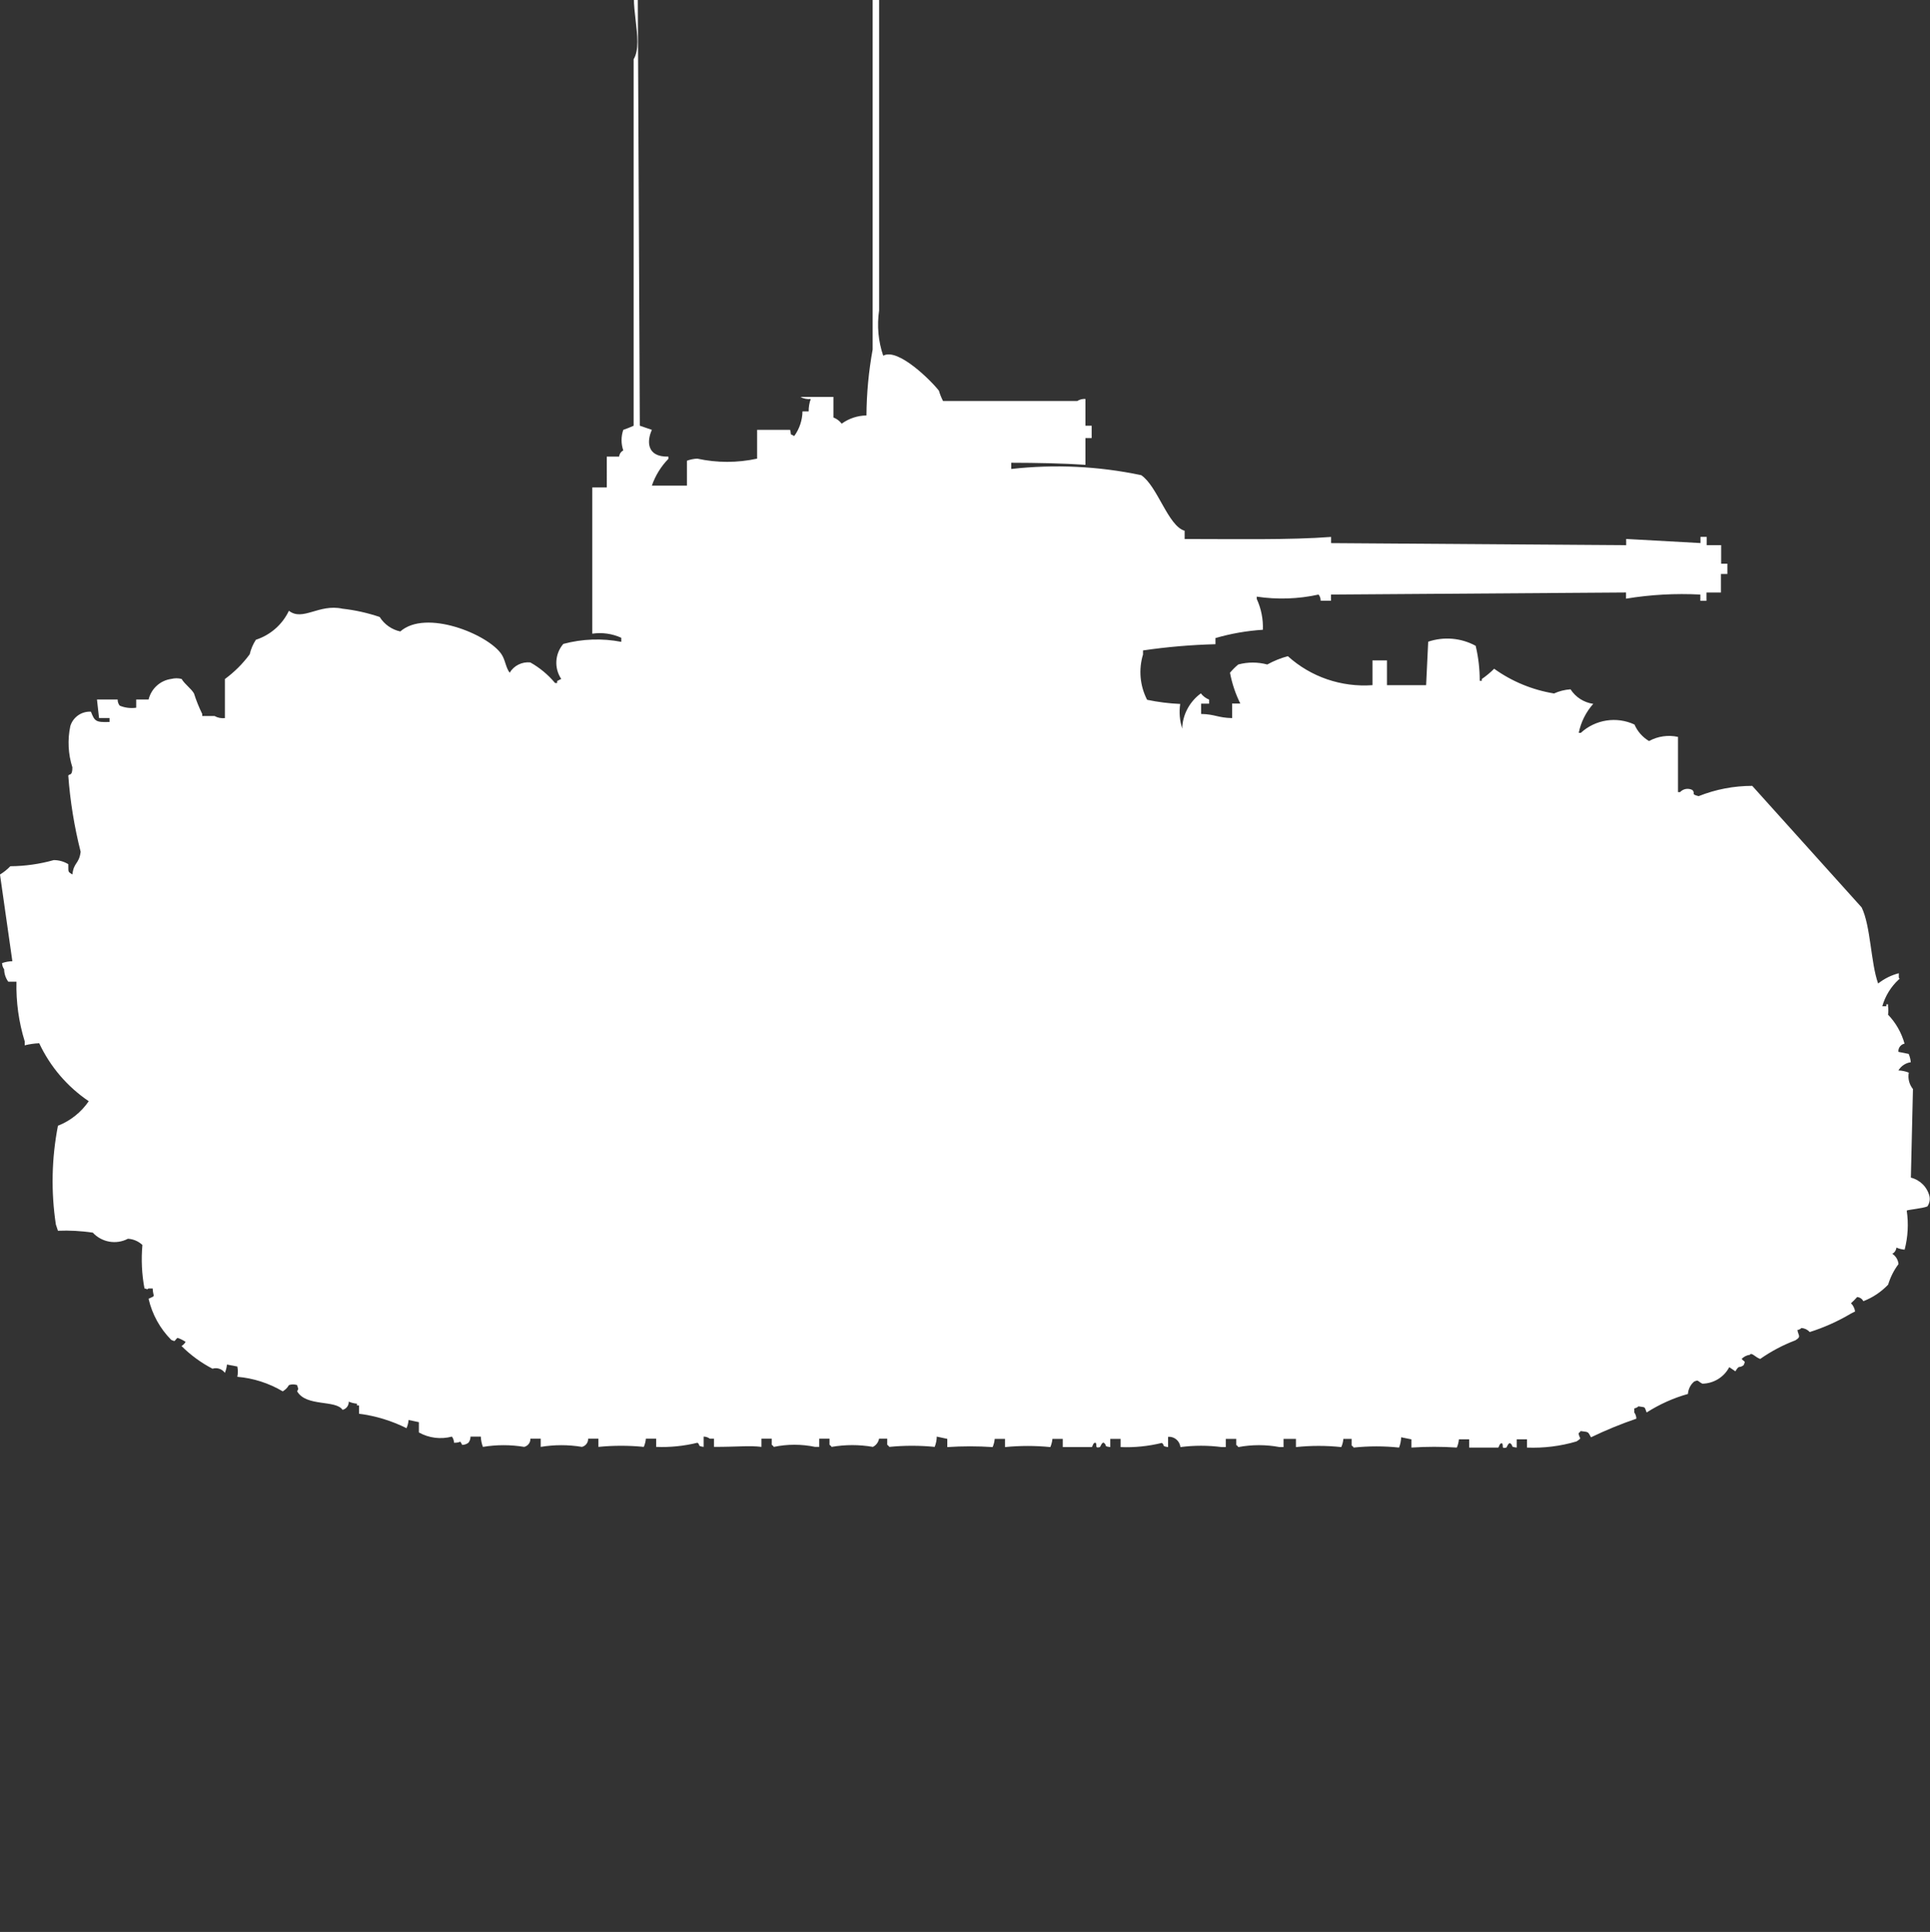 <?xml version="1.0" encoding="utf-8"?>
<!-- Generator: Adobe Illustrator 16.0.0, SVG Export Plug-In . SVG Version: 6.00 Build 0)  -->
<!DOCTYPE svg PUBLIC "-//W3C//DTD SVG 1.1//EN" "http://www.w3.org/Graphics/SVG/1.1/DTD/svg11.dtd">
<svg version="1.1" id="Layer_1" xmlns="http://www.w3.org/2000/svg" xmlns:xlink="http://www.w3.org/1999/xlink" x="0px" y="0px"
	 width="39.969px" height="40px" viewBox="0 0 39.969 40" enable-background="new 0 0 39.969 40" xml:space="preserve">
<rect x="0" y="0" width="39.969" height="40" fill="#333333" stroke="none"/>
<path id="us_m163_vulcan_ico" fill="#FFFFFF" d="M22.479,8.26v0.554h0.129V9.07h-0.129v0.554c-0.453-0.031-1.021-0.042-1.537-0.043
	V9.71c0.898-0.101,1.807-0.058,2.691,0.128c0.338,0.225,0.557,1.054,0.9,1.151v0.171c1.031,0,2.185,0.022,3.033-0.043v0.128
	l6.111,0.043v-0.129l1.539,0.085v-0.128h0.128v0.171h0.3v0.384h0.129v0.213h-0.133v0.384h-0.3v0.171h-0.127V12.31
	c-0.515-0.027-1.03,0.001-1.539,0.085v-0.128l-6.11,0.043v0.128H27.35c0.001-0.046-0.014-0.091-0.043-0.128
	c-0.421,0.093-0.855,0.107-1.281,0.043V12.4c0.092,0.2,0.136,0.419,0.127,0.639c-0.332,0.021-0.662,0.079-0.982,0.172v0.127
	c-0.502,0.013-1.003,0.056-1.5,0.129v0.084c-0.095,0.313-0.064,0.648,0.085,0.938c0.226,0.047,0.454,0.076,0.685,0.086
	c-0.025,0.172-0.011,0.346,0.043,0.512v-0.049c0.023-0.271,0.164-0.52,0.385-0.682c0.045,0.059,0.104,0.102,0.171,0.129v0.084
	h-0.166v0.213c0.291,0.006,0.338,0.078,0.642,0.086v-0.301h0.17c-0.1-0.201-0.172-0.416-0.214-0.639
	c0.052-0.061,0.109-0.119,0.171-0.17c0.197-0.053,0.404-0.053,0.601,0c0.135-0.074,0.278-0.133,0.427-0.172
	c0.478,0.432,1.111,0.646,1.752,0.6v-0.512h0.3v0.512h0.811c0.014-0.299,0.028-0.598,0.043-0.9c0.325-0.11,0.681-0.079,0.983,0.085
	c0.057,0.239,0.085,0.481,0.084,0.725h0.043v-0.037c0.092-0.064,0.178-0.135,0.256-0.213c0.368,0.264,0.793,0.439,1.24,0.512
	c0.107-0.049,0.223-0.078,0.342-0.086c0.105,0.164,0.277,0.273,0.47,0.301c-0.151,0.17-0.255,0.377-0.3,0.6h0.043
	c0.302-0.277,0.74-0.344,1.111-0.172c0.062,0.143,0.167,0.262,0.301,0.342c0.183-0.1,0.396-0.131,0.6-0.086V16.4h0.043
	c0.066-0.07,0.17-0.088,0.256-0.043c0.073,0.078-0.047,0.082,0.128,0.127c0.354-0.141,0.73-0.213,1.111-0.213l2.265,2.516
	c0.189,0.383,0.188,1.148,0.342,1.576c0.126-0.1,0.271-0.172,0.428-0.213v0.086c0.011,0.041,0.033,0.016,0,0.043
	c-0.163,0.15-0.281,0.342-0.342,0.555h0.084v-0.041H39.1v0.043c0.009,0.057,0.009,0.115,0,0.172c0.162,0.168,0.279,0.375,0.342,0.6
	c-0.079,0.016-0.135,0.09-0.127,0.17l0.213,0.043c0.023,0.055,0.038,0.113,0.043,0.172c-0.106,0.014-0.201,0.078-0.256,0.17
	c0.074,0.002,0.146,0.018,0.215,0.045c-0.023,0.119,0.008,0.244,0.086,0.34c-0.014,0.611-0.028,1.223-0.043,1.834
	c0.189,0.047,0.337,0.193,0.385,0.383c0.016,0.074,0,0.152-0.043,0.213c-0.094,0.041-0.4,0.068-0.428,0.086
	c0.041,0.27,0.025,0.545-0.043,0.809c-0.059-0.004-0.116-0.018-0.17-0.043c-0.006,0.055-0.037,0.104-0.086,0.129
	c0.074,0.047,0.121,0.127,0.129,0.213c-0.097,0.129-0.169,0.273-0.215,0.426c-0.144,0.15-0.318,0.268-0.513,0.342
	c-0.026-0.049-0.073-0.08-0.128-0.086c-0.04,0.045-0.082,0.088-0.128,0.129c0.046,0.045,0.075,0.105,0.085,0.17l-0.085,0.043
	c-0.27,0.16-0.556,0.289-0.854,0.383c-0.045-0.049-0.105-0.078-0.172-0.084c-0.022,0.023-0.053,0.037-0.084,0.043
	c0.023,0.125,0.086,0.133-0.043,0.213c-0.258,0.098-0.502,0.227-0.727,0.385c-0.1-0.033-0.18-0.145-0.214-0.086
	c-0.065,0.008-0.126,0.039-0.171,0.086c0.076,0.08,0.078,0.033,0.043,0.127c-0.101,0.08-0.084-0.02-0.172,0.129l-0.127-0.086
	c-0.109,0.207-0.322,0.338-0.557,0.342c-0.1-0.049-0.074-0.088-0.171-0.043c-0.075,0.064-0.121,0.156-0.128,0.256
	c-0.303,0.084-0.59,0.215-0.855,0.383c-0.052-0.131-0.016-0.1-0.17-0.127c-0.023,0.023-0.054,0.037-0.086,0.043v0.084
	c0.027,0.037,0.043,0.082,0.043,0.129c-0.32,0.109-0.634,0.238-0.939,0.385c-0.068-0.117-0.038-0.107-0.215-0.129
	c-0.01,0.018-0.024,0.033-0.043,0.043c0.016,0.127,0.086,0.088-0.043,0.172c-0.332,0.098-0.679,0.141-1.025,0.127v-0.17H31.41v0.17
	c-0.149-0.02-0.055-0.023-0.128-0.084c-0.041-0.035-0.079,0.084-0.085,0.084c-0.115,0.029-0.055-0.029-0.086-0.084
	c-0.055-0.027-0.066,0.078-0.084,0.084h-0.601v-0.17h-0.213c-0.005,0.059-0.02,0.117-0.043,0.17c-0.313-0.021-0.627-0.021-0.94,0
	v-0.17l-0.213-0.043c-0.002,0.072-0.017,0.145-0.043,0.213c-0.313-0.033-0.628-0.033-0.94,0c-0.011-0.018-0.025-0.033-0.043-0.043
	v-0.137H27.82c-0.004,0.059-0.019,0.115-0.043,0.17c-0.312-0.033-0.627-0.033-0.939,0v-0.17h-0.257v0.17H26.5
	c-0.283-0.053-0.572-0.053-0.855,0c-0.01-0.018-0.025-0.033-0.043-0.043v-0.127h-0.217v0.17H25.3c-0.284-0.037-0.571-0.037-0.854,0
	c-0.015-0.129-0.127-0.223-0.256-0.213v0.213c-0.145-0.021-0.058-0.035-0.129-0.086c-0.279,0.068-0.566,0.098-0.854,0.086v-0.17
	h-0.214v0.17c-0.149-0.02-0.055-0.023-0.128-0.086c-0.041-0.033-0.079,0.086-0.085,0.086c-0.115,0.029-0.055-0.029-0.086-0.086
	c-0.055-0.025-0.066,0.078-0.084,0.086h-0.601v-0.17h-0.214c-0.005,0.059-0.02,0.115-0.043,0.17c-0.313-0.031-0.627-0.031-0.939,0
	v-0.17H20.6c-0.005,0.059-0.02,0.115-0.043,0.17c-0.313-0.021-0.627-0.021-0.939,0v-0.17L19.4,29.744
	c-0.001,0.072-0.016,0.145-0.043,0.213c-0.313-0.031-0.627-0.031-0.94,0c-0.01-0.018-0.025-0.033-0.043-0.043v-0.127h-0.169
	c-0.013,0.074-0.061,0.137-0.128,0.17c-0.283-0.049-0.572-0.049-0.855,0c-0.011-0.018-0.025-0.033-0.043-0.043v-0.127h-0.213v0.17
	H16.88c-0.282-0.059-0.573-0.059-0.855,0c-0.01-0.018-0.025-0.033-0.043-0.043v-0.127h-0.213v0.17c-0.242-0.031-0.492,0-0.983,0
	v-0.17H14.7c-0.037-0.027-0.082-0.043-0.128-0.043v0.213c-0.145-0.021-0.057-0.035-0.128-0.086
	c-0.279,0.068-0.567,0.098-0.855,0.086v-0.17h-0.213c-0.005,0.059-0.02,0.115-0.043,0.17c-0.313-0.031-0.627-0.031-0.94,0v-0.17
	H12.18c0.003,0.08-0.05,0.15-0.128,0.17c-0.283-0.047-0.572-0.047-0.854,0v-0.17h-0.214c0.004,0.08-0.05,0.15-0.128,0.17
	c-0.283-0.047-0.572-0.047-0.855,0c-0.026-0.068-0.041-0.141-0.043-0.213H9.744c0,0.047-0.015,0.092-0.043,0.127
	c-0.037,0.029-0.082,0.043-0.128,0.045c-0.069-0.117,0-0.041-0.171-0.045c0-0.045-0.015-0.09-0.043-0.127
	c-0.23,0.061-0.476,0.031-0.684-0.086v-0.213L8.462,29.4c-0.005,0.059-0.02,0.117-0.043,0.17c-0.308-0.154-0.641-0.256-0.983-0.299
	V29.1H7.393v-0.037c-0.059-0.006-0.117-0.02-0.171-0.043c0.004,0.08-0.05,0.152-0.128,0.17c-0.143-0.213-0.753-0.059-0.94-0.383
	c0.037-0.08,0.02-0.031,0-0.129c-0.055-0.02-0.116-0.02-0.171,0c-0.03,0.055-0.074,0.098-0.128,0.129
	c-0.287-0.17-0.608-0.273-0.94-0.301c0.014-0.07,0.014-0.143,0-0.213L4.7,28.252c-0.005,0.059-0.02,0.117-0.043,0.172
	c-0.059-0.082-0.162-0.115-0.257-0.086c-0.236-0.123-0.452-0.281-0.641-0.469c0.035-0.021,0.064-0.051,0.085-0.086
	c-0.052-0.035-0.108-0.064-0.169-0.084c-0.08,0.076-0.034,0.08-0.128,0.043c-0.233-0.234-0.396-0.529-0.47-0.852
	c0.161-0.074,0.093-0.025,0.085-0.213H3.077c-0.075,0.039,0,0.008-0.085,0c-0.056-0.297-0.07-0.6-0.043-0.9
	c-0.081-0.078-0.188-0.123-0.3-0.129c-0.243,0.127-0.542,0.074-0.727-0.127c-0.239-0.035-0.48-0.049-0.722-0.039l-0.043-0.129
	c-0.103-0.68-0.088-1.371,0.043-2.045c0.259-0.102,0.481-0.279,0.638-0.508C1.394,22.5,1.04,22.086,0.812,21.6
	c-0.101,0.004-0.202,0.018-0.3,0.043v-0.082c-0.124-0.4-0.181-0.818-0.171-1.236h-0.17c-0.054-0.074-0.084-0.164-0.085-0.256
	c-0.027-0.037-0.042-0.082-0.043-0.129c0.068-0.023,0.14-0.037,0.213-0.039L0,18.107c0.079-0.049,0.15-0.105,0.214-0.172
	c0.305-0.002,0.607-0.045,0.9-0.127c0.105,0,0.209,0.029,0.3,0.084c0.006,0.162-0.02,0.15,0.085,0.213
	c0.029-0.258,0.137-0.209,0.171-0.469c-0.131-0.518-0.217-1.045-0.256-1.576c0.019-0.047,0.085,0.02,0.085-0.172
	c-0.088-0.275-0.103-0.57-0.043-0.854c0.056-0.186,0.232-0.309,0.427-0.299c0.077,0.199,0.1,0.223,0.385,0.213v-0.082H2.051
	l-0.043-0.383h0.428c0,0.047,0.015,0.092,0.043,0.127c0.108,0.045,0.226,0.059,0.342,0.043v-0.17h0.256
	c0.055-0.225,0.241-0.395,0.47-0.426c0.07-0.018,0.144-0.018,0.214,0c0.066,0.111,0.192,0.193,0.256,0.299
	c0.046,0.146,0.104,0.289,0.171,0.426v0.043h0.256c0.065,0.037,0.14,0.051,0.214,0.043c0-0.357,0-0.48,0-0.809
	c0.196-0.145,0.369-0.316,0.513-0.512c0.025-0.108,0.069-0.209,0.128-0.301c0.301-0.098,0.548-0.314,0.684-0.6
	c0.29,0.224,0.617-0.15,1.111-0.043c0.262,0.029,0.52,0.087,0.769,0.171c0.096,0.153,0.25,0.262,0.427,0.3
	c0.529-0.467,1.813,0.057,2.094,0.469c0.082,0.121,0.087,0.273,0.171,0.385c0.089-0.148,0.255-0.23,0.427-0.213
	c0.195,0.109,0.369,0.254,0.513,0.426h0.043V14.1l0.085-0.043c-0.15-0.223-0.133-0.52,0.043-0.725c0.392-0.105,0.802-0.12,1.2-0.043
	v-0.084c-0.188-0.086-0.396-0.115-0.6-0.085c0-1.063,0-2.059,0-3.027h0.3V9.454h0.256c0.005-0.054,0.037-0.103,0.086-0.128
	c-0.048-0.138-0.048-0.288,0-0.426c0.072-0.025,0.144-0.053,0.214-0.085V1.227c0.23-0.378-0.148-1.244,0.085-1.62
	c0.014,3.066,0.028,6.136,0.043,9.207L13.5,8.9c-0.1,0.216-0.124,0.565,0.342,0.554V9.5c-0.153,0.157-0.27,0.346-0.342,0.554h0.726
	V9.539c0.068-0.025,0.141-0.04,0.214-0.043c0.408,0.089,0.831,0.089,1.239,0V8.9h0.684c0.035,0.138-0.021,0.065,0.085,0.128
	c0.108-0.148,0.168-0.327,0.171-0.511h0.128C16.746,8.43,16.76,8.343,16.79,8.261c-0.074,0.008-0.149-0.007-0.214-0.043h0.684v0.426
	c0.068,0.026,0.127,0.07,0.171,0.128c0.149-0.108,0.329-0.168,0.513-0.17c0.003-0.458,0.046-0.914,0.128-1.364V-5.465
	C18.022-5.977,18.039-6.493,18.12-7c0.018,0.01,0.032,0.025,0.043,0.043c0.067,0.279,0.082,0.568,0.043,0.853V6.427
	c-0.046,0.315-0.018,0.637,0.085,0.938c0.307-0.175,1.014,0.54,1.154,0.725c0.021,0.074,0.05,0.145,0.085,0.213h2.779
	C22.359,8.271,22.419,8.256,22.479,8.26z"/>
</svg>
